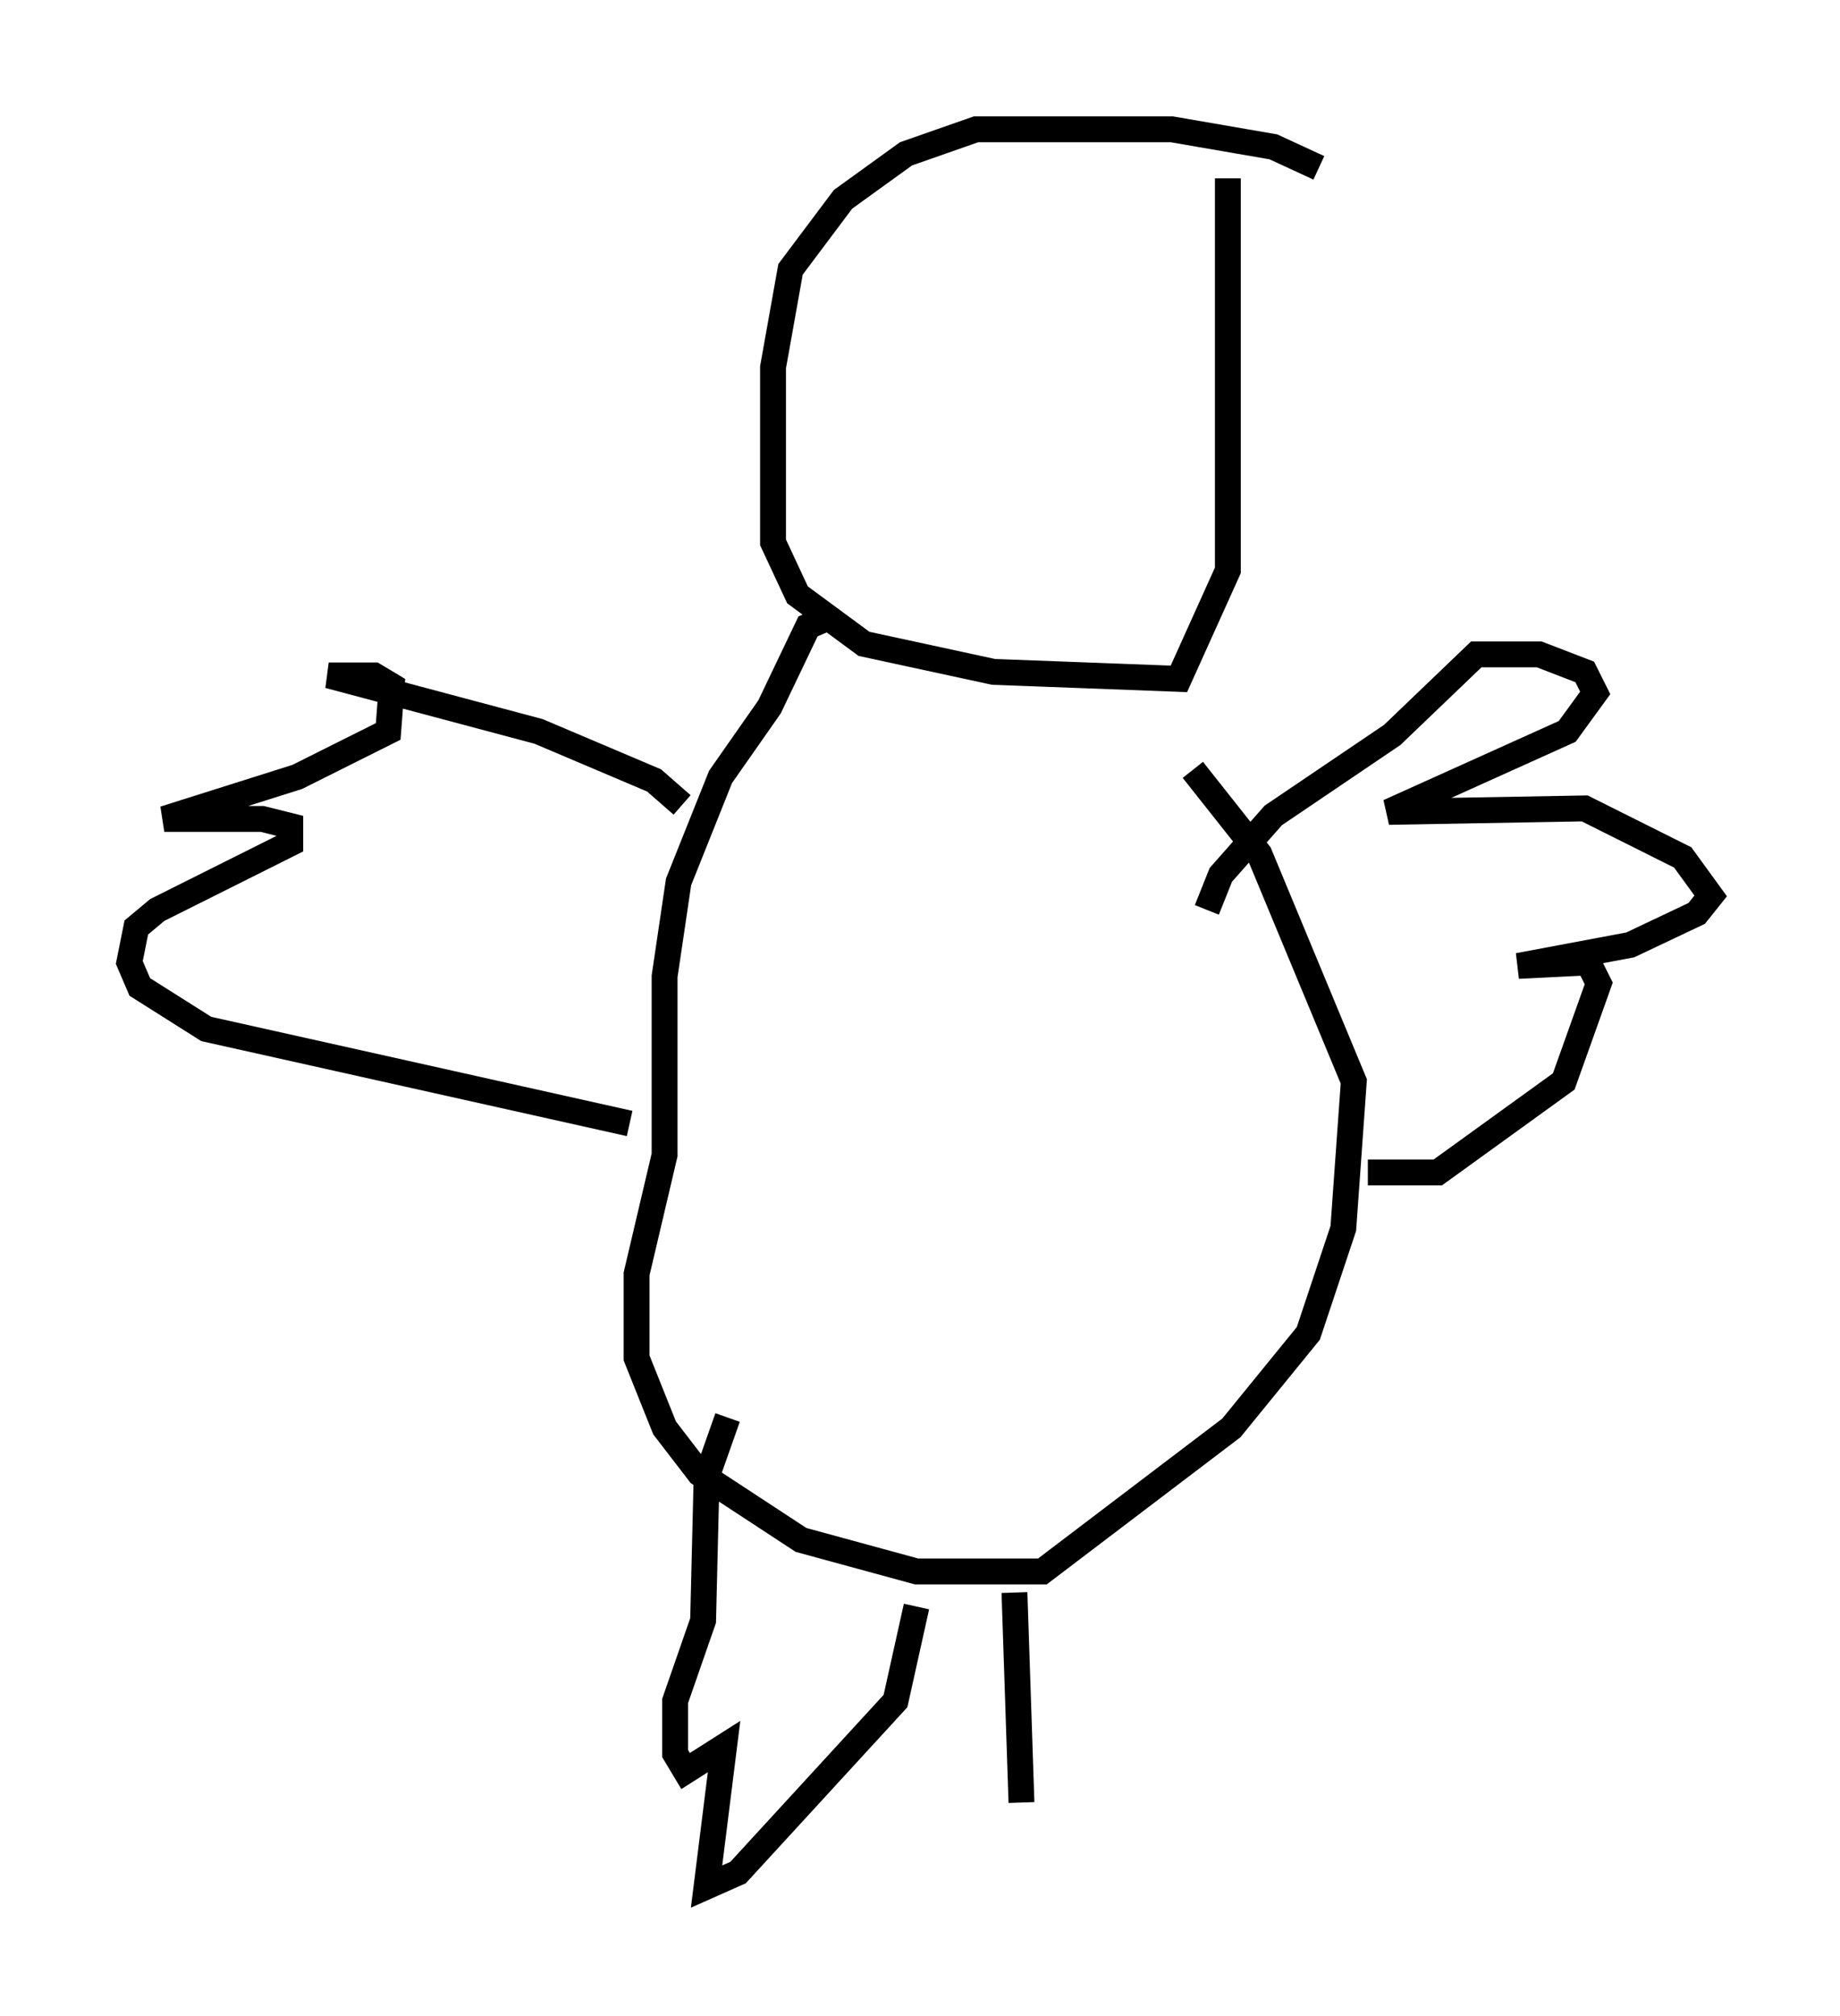 <?xml version="1.0" encoding="utf-8" ?>
<svg baseProfile="full" height="77.929" version="1.1" width="71.163" xmlns="http://www.w3.org/2000/svg" xmlns:ev="http://www.w3.org/2001/xml-events" xmlns:xlink="http://www.w3.org/1999/xlink"><defs /><rect fill="white" height="77.929" width="71.163" x="0" y="0" /><path d="M52.631, 8.248 m-1.624, -1.759 l-1.759, -0.812 -3.924, -0.677 l-7.578, 0.0 -2.706, 0.947 l-2.436, 1.759 -2.03, 2.706 l-0.677, 3.789 0.0, 6.766 l0.947, 2.03 2.571, 1.894 l5.007, 1.083 7.172, 0.271 l1.894, -4.195 0.0, -15.155 m-15.291, 16.915 l-0.947, 0.406 -1.488, 3.112 l-1.894, 2.706 -1.624, 4.059 l-0.541, 3.654 0.0, 6.901 l-1.083, 4.601 0.0, 3.248 l1.083, 2.706 1.353, 1.759 l3.924, 2.571 4.465, 1.218 l4.871, 0.0 7.307, -5.548 l2.977, -3.654 1.353, -4.059 l0.406, -5.683 -3.654, -8.796 l-2.571, -3.248 m0.541, 5.413 l0.541, -1.353 2.03, -2.3 l4.601, -3.112 3.248, -3.112 l2.436, 0.0 1.759, 0.677 l0.406, 0.812 -1.083, 1.488 l-6.901, 3.112 7.578, -0.135 l3.789, 1.894 1.083, 1.488 l-0.541, 0.677 -2.571, 1.218 l-4.33, 0.812 2.706, -0.135 l0.406, 0.812 -1.353, 3.789 l-4.871, 3.518 -2.706, 0.0 m-26.522, -14.208 l-1.083, -0.947 -4.465, -1.894 l-8.119, -2.165 1.759, 0.0 l0.677, 0.406 -0.135, 1.759 l-3.518, 1.759 -5.142, 1.624 l3.789, 0.0 1.083, 0.271 l0.0, 0.677 -5.142, 2.571 l-0.812, 0.677 -0.271, 1.353 l0.406, 0.947 2.571, 1.624 l16.373, 3.654 m3.789, 11.367 l-0.812, 2.3 -0.135, 5.548 l-1.083, 3.112 0.0, 2.03 l0.406, 0.677 1.488, -0.947 l-0.677, 5.413 1.218, -0.541 l6.089, -6.631 0.812, -3.654 m3.789, -0.541 l0.271, 8.119 " fill="none" stroke="black" stroke-width="1" /></svg>